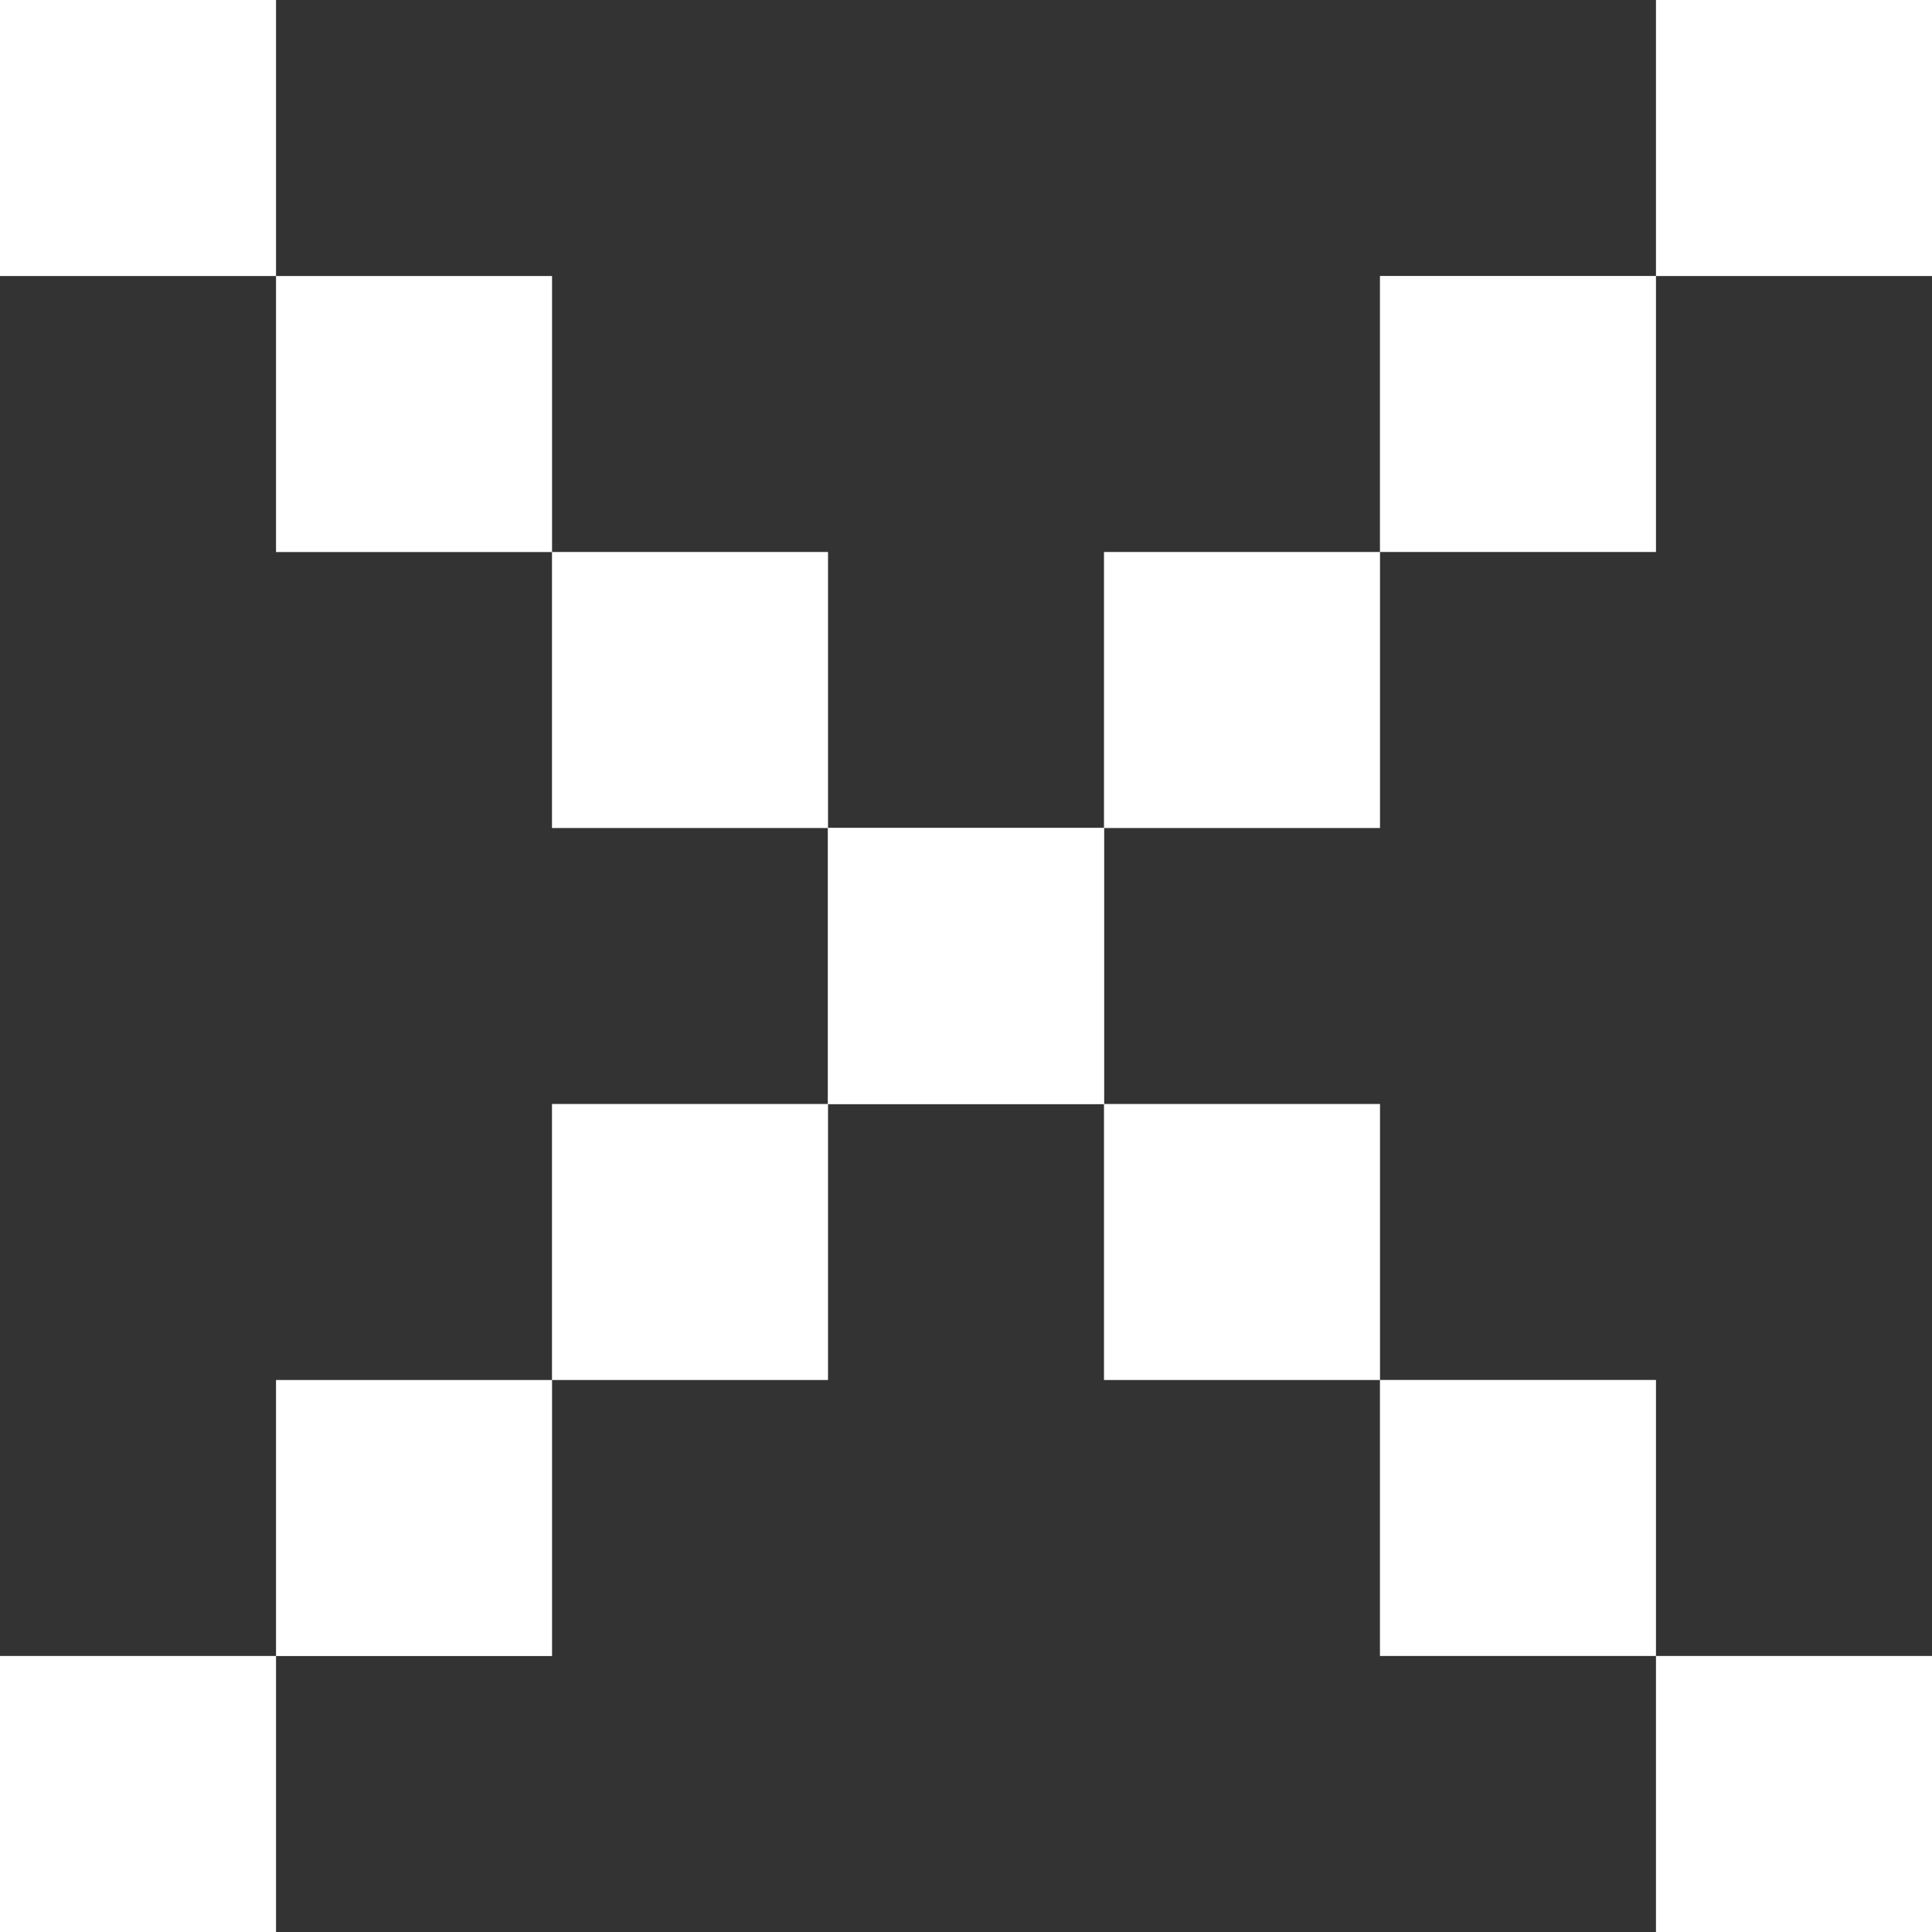 <svg width="31" height="31" viewBox="0 0 31 31" fill="none" xmlns="http://www.w3.org/2000/svg">
<rect x="0" y="0" width="31" height="31" fill="#333333" stroke="none"/>
<rect y="26.571" width="4.429" height="4.429" fill="white"/>
<rect x="4.429" y="22.143" width="4.429" height="4.429" fill="white"/>
<rect x="8.857" y="17.714" width="4.429" height="4.429" fill="white"/>
<rect x="13.286" y="13.286" width="4.429" height="4.429" fill="white"/>
<rect x="8.857" y="8.857" width="4.429" height="4.429" fill="white"/>
<rect x="4.429" y="4.429" width="4.429" height="4.429" fill="white"/>
<rect width="4.429" height="4.429" fill="white"/>
<rect x="31" y="4.429" width="4.429" height="4.429" transform="rotate(-180 31 4.429)" fill="white"/>
<rect x="26.571" y="8.857" width="4.429" height="4.429" transform="rotate(-180 26.571 8.857)" fill="white"/>
<rect x="22.143" y="13.286" width="4.429" height="4.429" transform="rotate(-180 22.143 13.286)" fill="white"/>
<rect x="17.714" y="17.714" width="4.429" height="4.429" transform="rotate(-180 17.714 17.714)" fill="white"/>
<rect x="22.143" y="22.143" width="4.429" height="4.429" transform="rotate(-180 22.143 22.143)" fill="white"/>
<rect x="26.571" y="26.571" width="4.429" height="4.429" transform="rotate(-180 26.571 26.571)" fill="white"/>
<rect x="31" y="31" width="4.429" height="4.429" transform="rotate(-180 31 31)" fill="white"/>
</svg>
